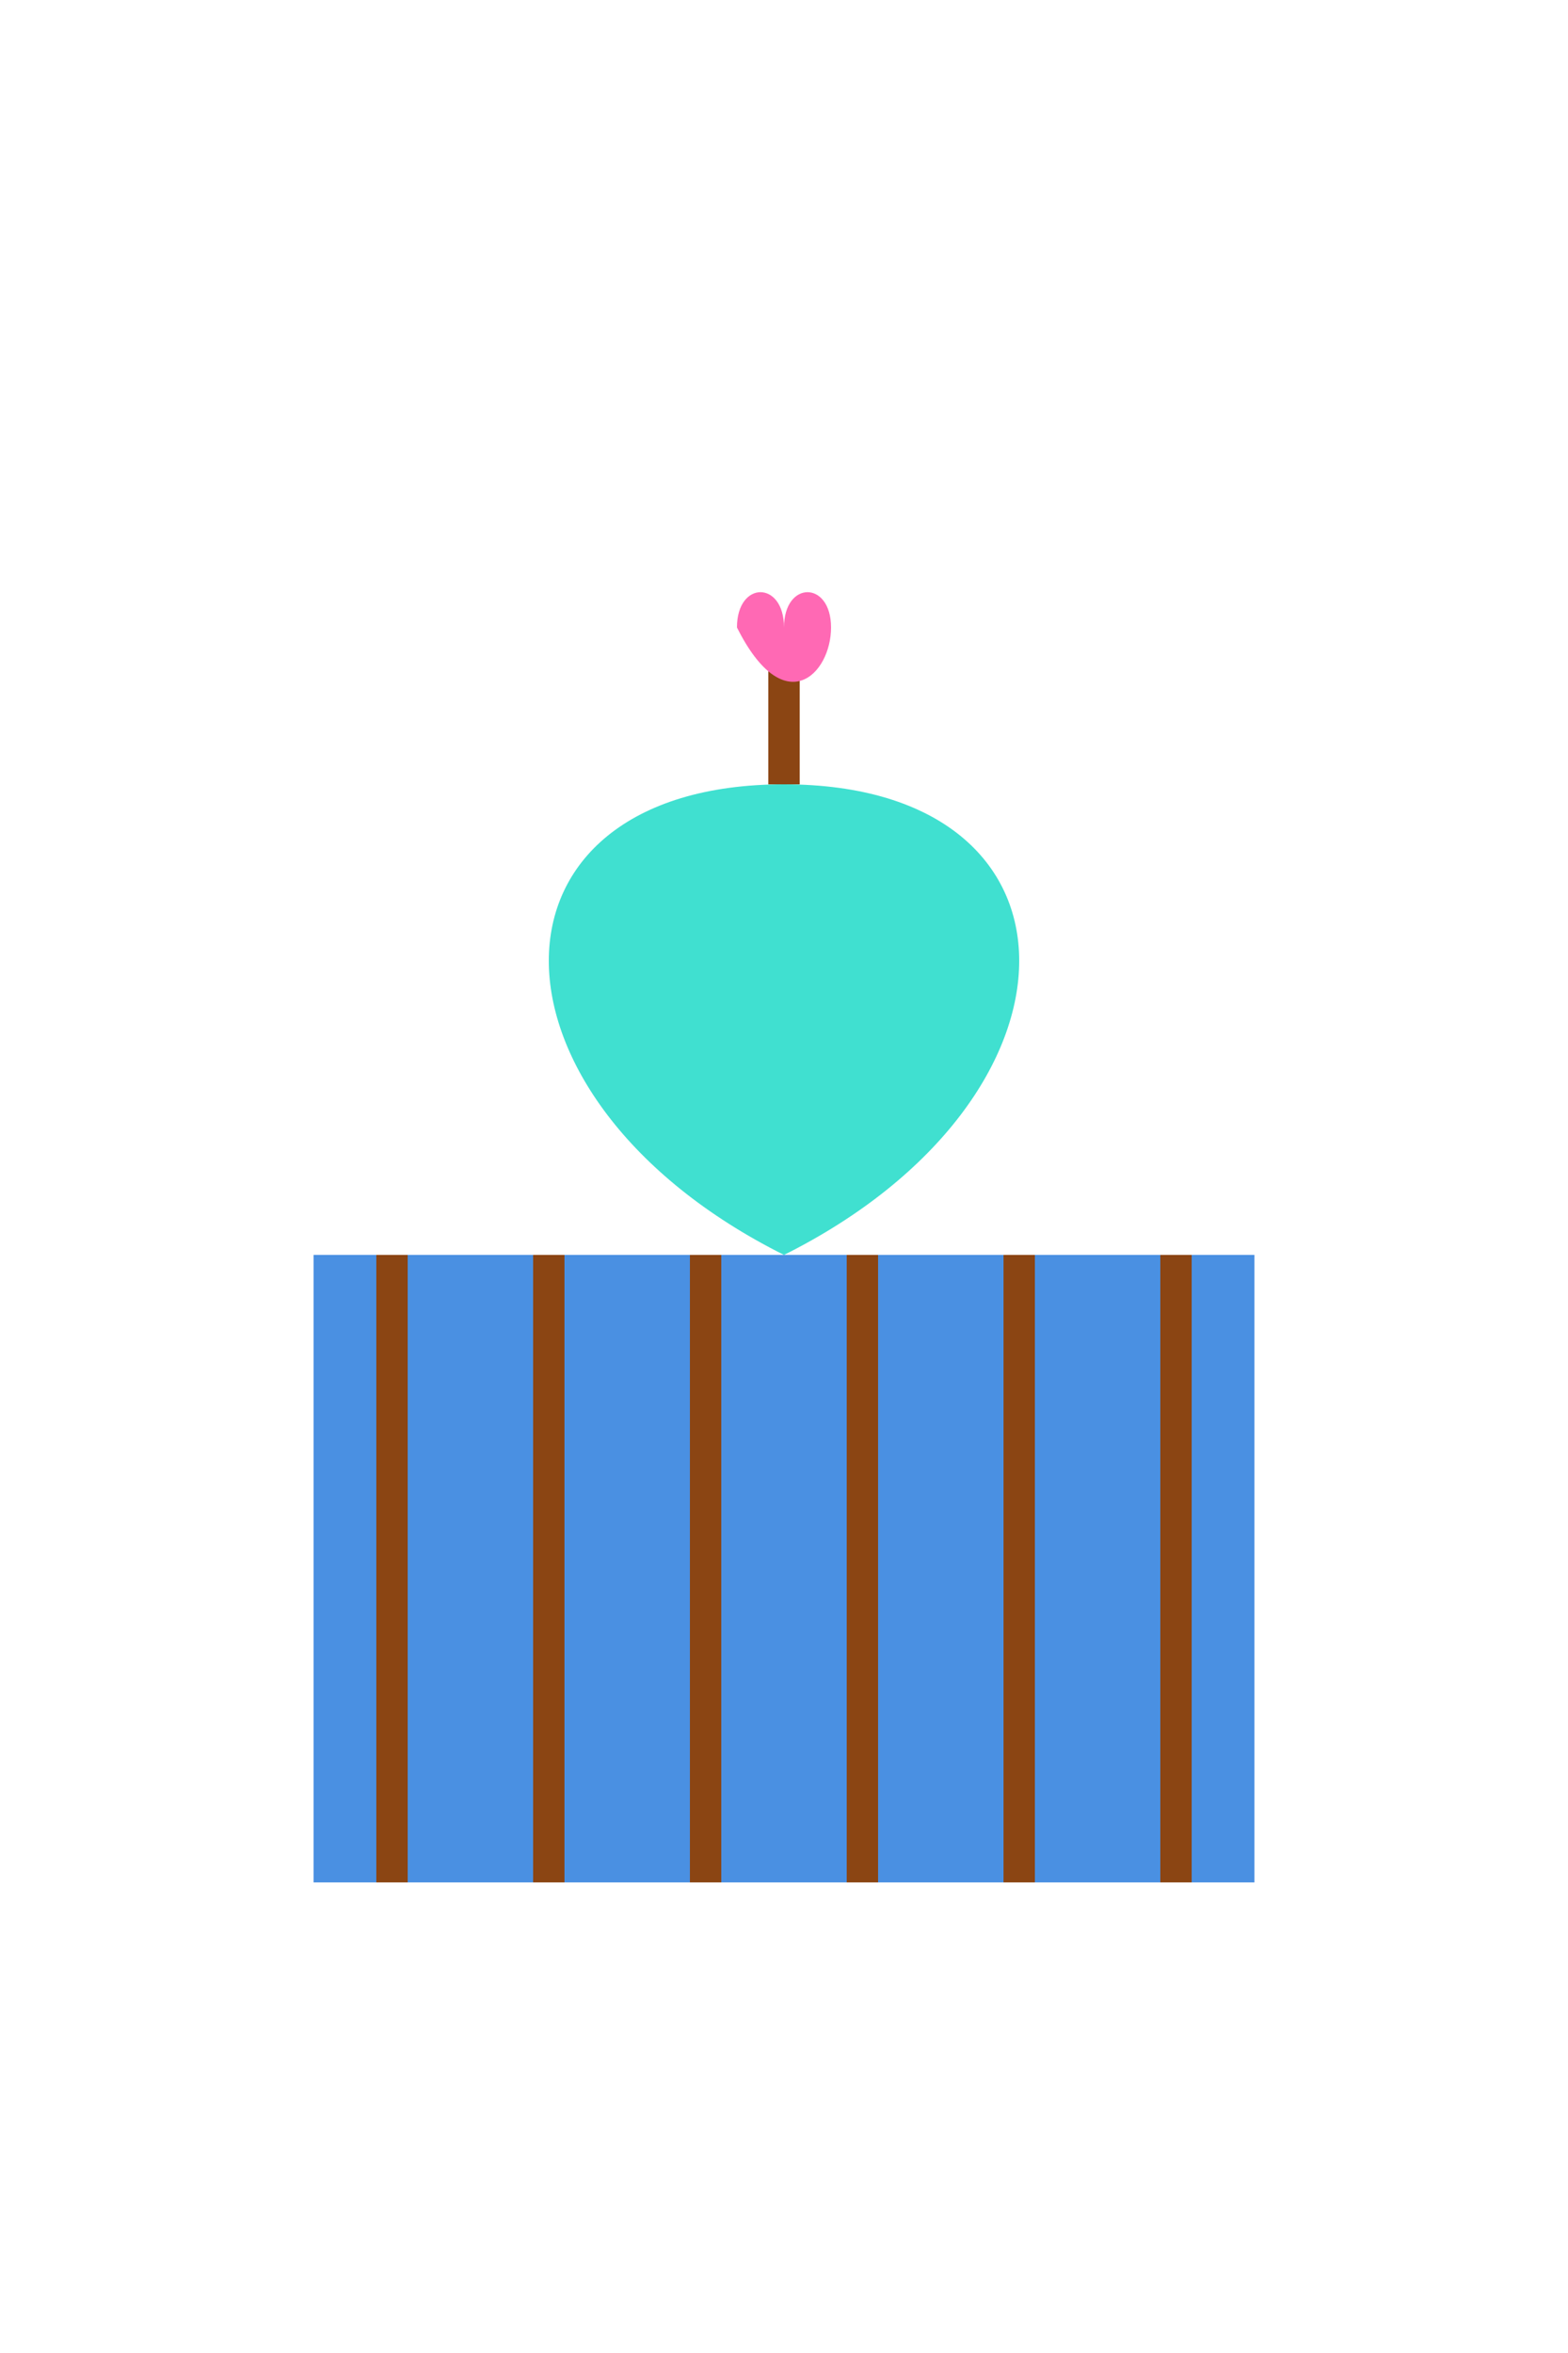 <svg width="100" height="150" viewBox="0 0 100 150" xmlns="http://www.w3.org/2000/svg">
  <!-- Cupcake Wrapper -->
  <rect x="20" y="80" width="60" height="40" fill="#4A90E2" />
  <path d="M25 80 V120 M35 80 V120 M45 80 V120 M55 80 V120 M65 80 V120 M75 80 V120" stroke="#8B4513" stroke-width="2"/>

  <!-- Frosting -->
  <path d="M50 80 C30 70, 30 50, 50 50 C70 50, 70 70, 50 80 Z" fill="#40E0D0"/>

  <!-- Heart Decoration -->
  <line x1="50" y1="40" x2="50" y2="50" stroke="#8B4513" stroke-width="2"/>
  <path d="M47 40 C47 37, 50 37, 50 40 C50 37, 53 37, 53 40 C53 43, 50 46, 47 40 Z" fill="#FF69B4"/>
</svg>